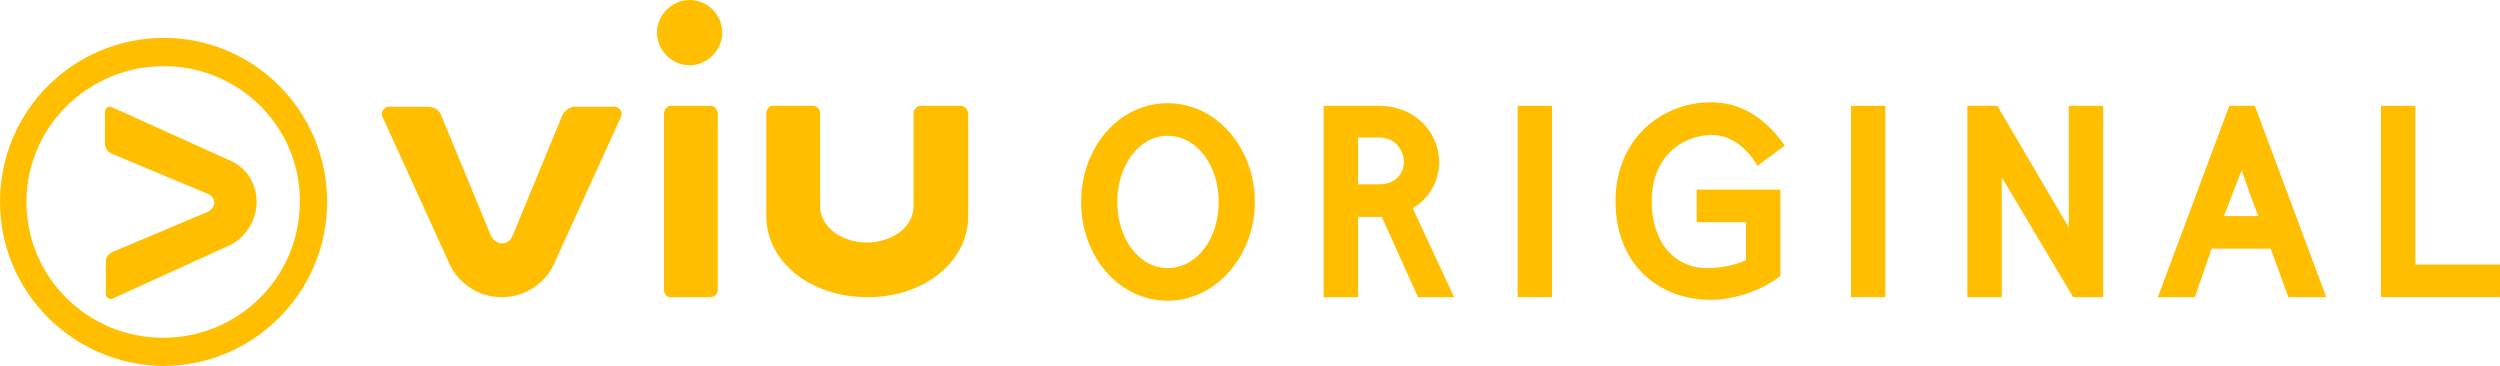 <?xml version="1.0" encoding="utf-8"?>
<!-- Generator: Adobe Illustrator 24.3.0, SVG Export Plug-In . SVG Version: 6.00 Build 0)  -->
<svg version="1.1" id="Layer_1" xmlns="http://www.w3.org/2000/svg" xmlns:xlink="http://www.w3.org/1999/xlink" x="0px" y="0px"
	 viewBox="0 0 283.5 41.5" style="enable-background:new 0 0 283.5 41.5;" xml:space="preserve">
<style type="text/css">
	.st0{fill:#FFBF00;}
</style>
<g>
	<g>
		<path class="st0" d="M29.1,22.9L29.1,22.9c0-2-1.1-3.8-2.8-4.6l-13.5-6.1c-0.1,0-0.2-0.1-0.3-0.1c-0.4,0-0.6,0.3-0.6,0.6v3.6
			c0,0.5,0.3,0.9,0.7,1.1l11,4.6c0.4,0.2,0.7,0.5,0.7,1v0c0,0.4-0.3,0.8-0.7,1l-10.9,4.6c-0.4,0.2-0.7,0.6-0.7,1.1v3.6
			c0,0.4,0.3,0.6,0.6,0.6c0.1,0,0.2,0,0.3-0.1l13.4-6.1C28,26.7,29.1,24.9,29.1,22.9L29.1,22.9z"/>
		<path class="st0" d="M37.1,22.9c0,10.2-8.3,18.6-18.6,18.6C8.3,41.4,0,33.1,0,22.9C0,12.6,8.3,4.3,18.6,4.3
			C28.8,4.3,37.1,12.6,37.1,22.9 M18.6,7.5C10,7.5,3,14.4,3,22.9c0,8.5,6.9,15.4,15.5,15.4c8.6,0,15.5-6.9,15.5-15.4
			C34.1,14.4,27.1,7.5,18.6,7.5"/>
		<path class="st0" d="M76,33.7c-0.4,0-0.7-0.4-0.7-0.8v-20c0-0.4,0.3-0.9,0.7-0.9h4.6c0.4,0,0.8,0.4,0.8,0.9v20
			c0,0.4-0.4,0.8-0.8,0.8H76z"/>
		<path class="st0" d="M56.9,33.7L56.9,33.7c2.5,0,4.7-1.4,5.8-3.5l7.7-16.9c0.1-0.1,0.1-0.3,0.1-0.4c0-0.4-0.4-0.8-0.8-0.8h-4.5
			c-0.6,0-1.1,0.4-1.4,0.9l-5.7,13.8c-0.2,0.5-0.7,0.8-1.2,0.8h0c-0.5,0-1-0.4-1.2-0.8l-5.7-13.8c-0.2-0.5-0.8-0.9-1.4-0.9h-4.5
			c-0.4,0-0.8,0.4-0.8,0.8c0,0.1,0,0.3,0.1,0.4l7.7,16.9C52.2,32.3,54.4,33.7,56.9,33.7L56.9,33.7z"/>
		<path class="st0" d="M81.9,3.7c0,2-1.7,3.7-3.7,3.7c-2,0-3.7-1.7-3.7-3.7c0-2,1.7-3.7,3.7-3.7C80.3,0,81.9,1.7,81.9,3.7"/>
		<path class="st0" d="M98.4,33.7c6.5,0,11.4-4.1,11.4-9.2V12.9c0-0.4-0.4-0.9-0.8-0.9h-4.6c-0.4,0-0.8,0.4-0.8,0.8l0,10.6
			c0,2.3-2.4,4.1-5.3,4.1c-2.9,0-5.3-1.8-5.3-4.1l0-10.6c0-0.4-0.4-0.8-0.8-0.8h-4.6c-0.4,0-0.7,0.4-0.7,0.9v11.6
			C86.9,29.6,91.8,33.7,98.4,33.7L98.4,33.7z"/>
		<g>
			<path class="st0" d="M142.3,22.9c0,6.1-4.4,11.2-9.9,11.2c-5.5,0-9.8-5-9.8-11.2c0-6.2,4.3-11.2,9.8-11.2
				C137.9,11.7,142.3,16.7,142.3,22.9z M126.7,22.9c0,4.2,2.5,7.5,5.7,7.5c3.3,0,5.8-3.3,5.8-7.5c0-4.2-2.5-7.5-5.8-7.5
				C129.2,15.4,126.7,18.7,126.7,22.9z"/>
			<path class="st0" d="M156.3,12c4.4,0,6.9,3.2,6.9,6.4c0,2.1-1.1,4.1-3,5.2l4.7,10.1h-4.1l-4.1-9.1H154v9.1h-3.9V12H156.3z
				 M154,20.9h2.4c2,0,2.8-1.4,2.8-2.5c0-1.2-0.8-2.8-2.8-2.8H154V20.9z"/>
			<path class="st0" d="M172.1,33.7V12h3.9v21.7H172.1z"/>
			<path class="st0" d="M187.3,22.8c0,4.7,2.6,7.6,6.3,7.6c1.2,0,2.9-0.2,4.4-0.9v-4.3h-5.6v-3.7h9.5l0,9.8
				c-2.5,1.9-5.6,2.7-7.9,2.7c-5.9,0-10.8-4-10.8-11.2c0-7.1,5.3-11.2,10.8-11.2c3.1,0,5.9,1.4,8.4,4.9l-3.1,2.3
				c-1.3-2.2-3.1-3.5-5.3-3.5C190.6,15.4,187.3,17.9,187.3,22.8z"/>
			<path class="st0" d="M209.9,33.7V12h3.9v21.7H209.9z"/>
			<path class="st0" d="M235.1,33.7l-8.1-13.6l0,13.6h-3.9V12h3.4l8.1,13.8V12h3.9v21.7H235.1z"/>
			<path class="st0" d="M259.5,33.7l-2-5.5c-1.7,0-5,0-6.7,0c-0.6,1.8-1.3,3.7-1.9,5.5h-4.2l8.1-21.7h2.9l8.1,21.7H259.5z
				 M256.1,24.5c-0.7-1.7-1.3-3.5-1.9-5.2l-2,5.2H256.1z"/>
			<path class="st0" d="M283.5,30v3.7h-13.5V12h3.9v18H283.5z"/>
		</g>
	</g>
</g>
</svg>
